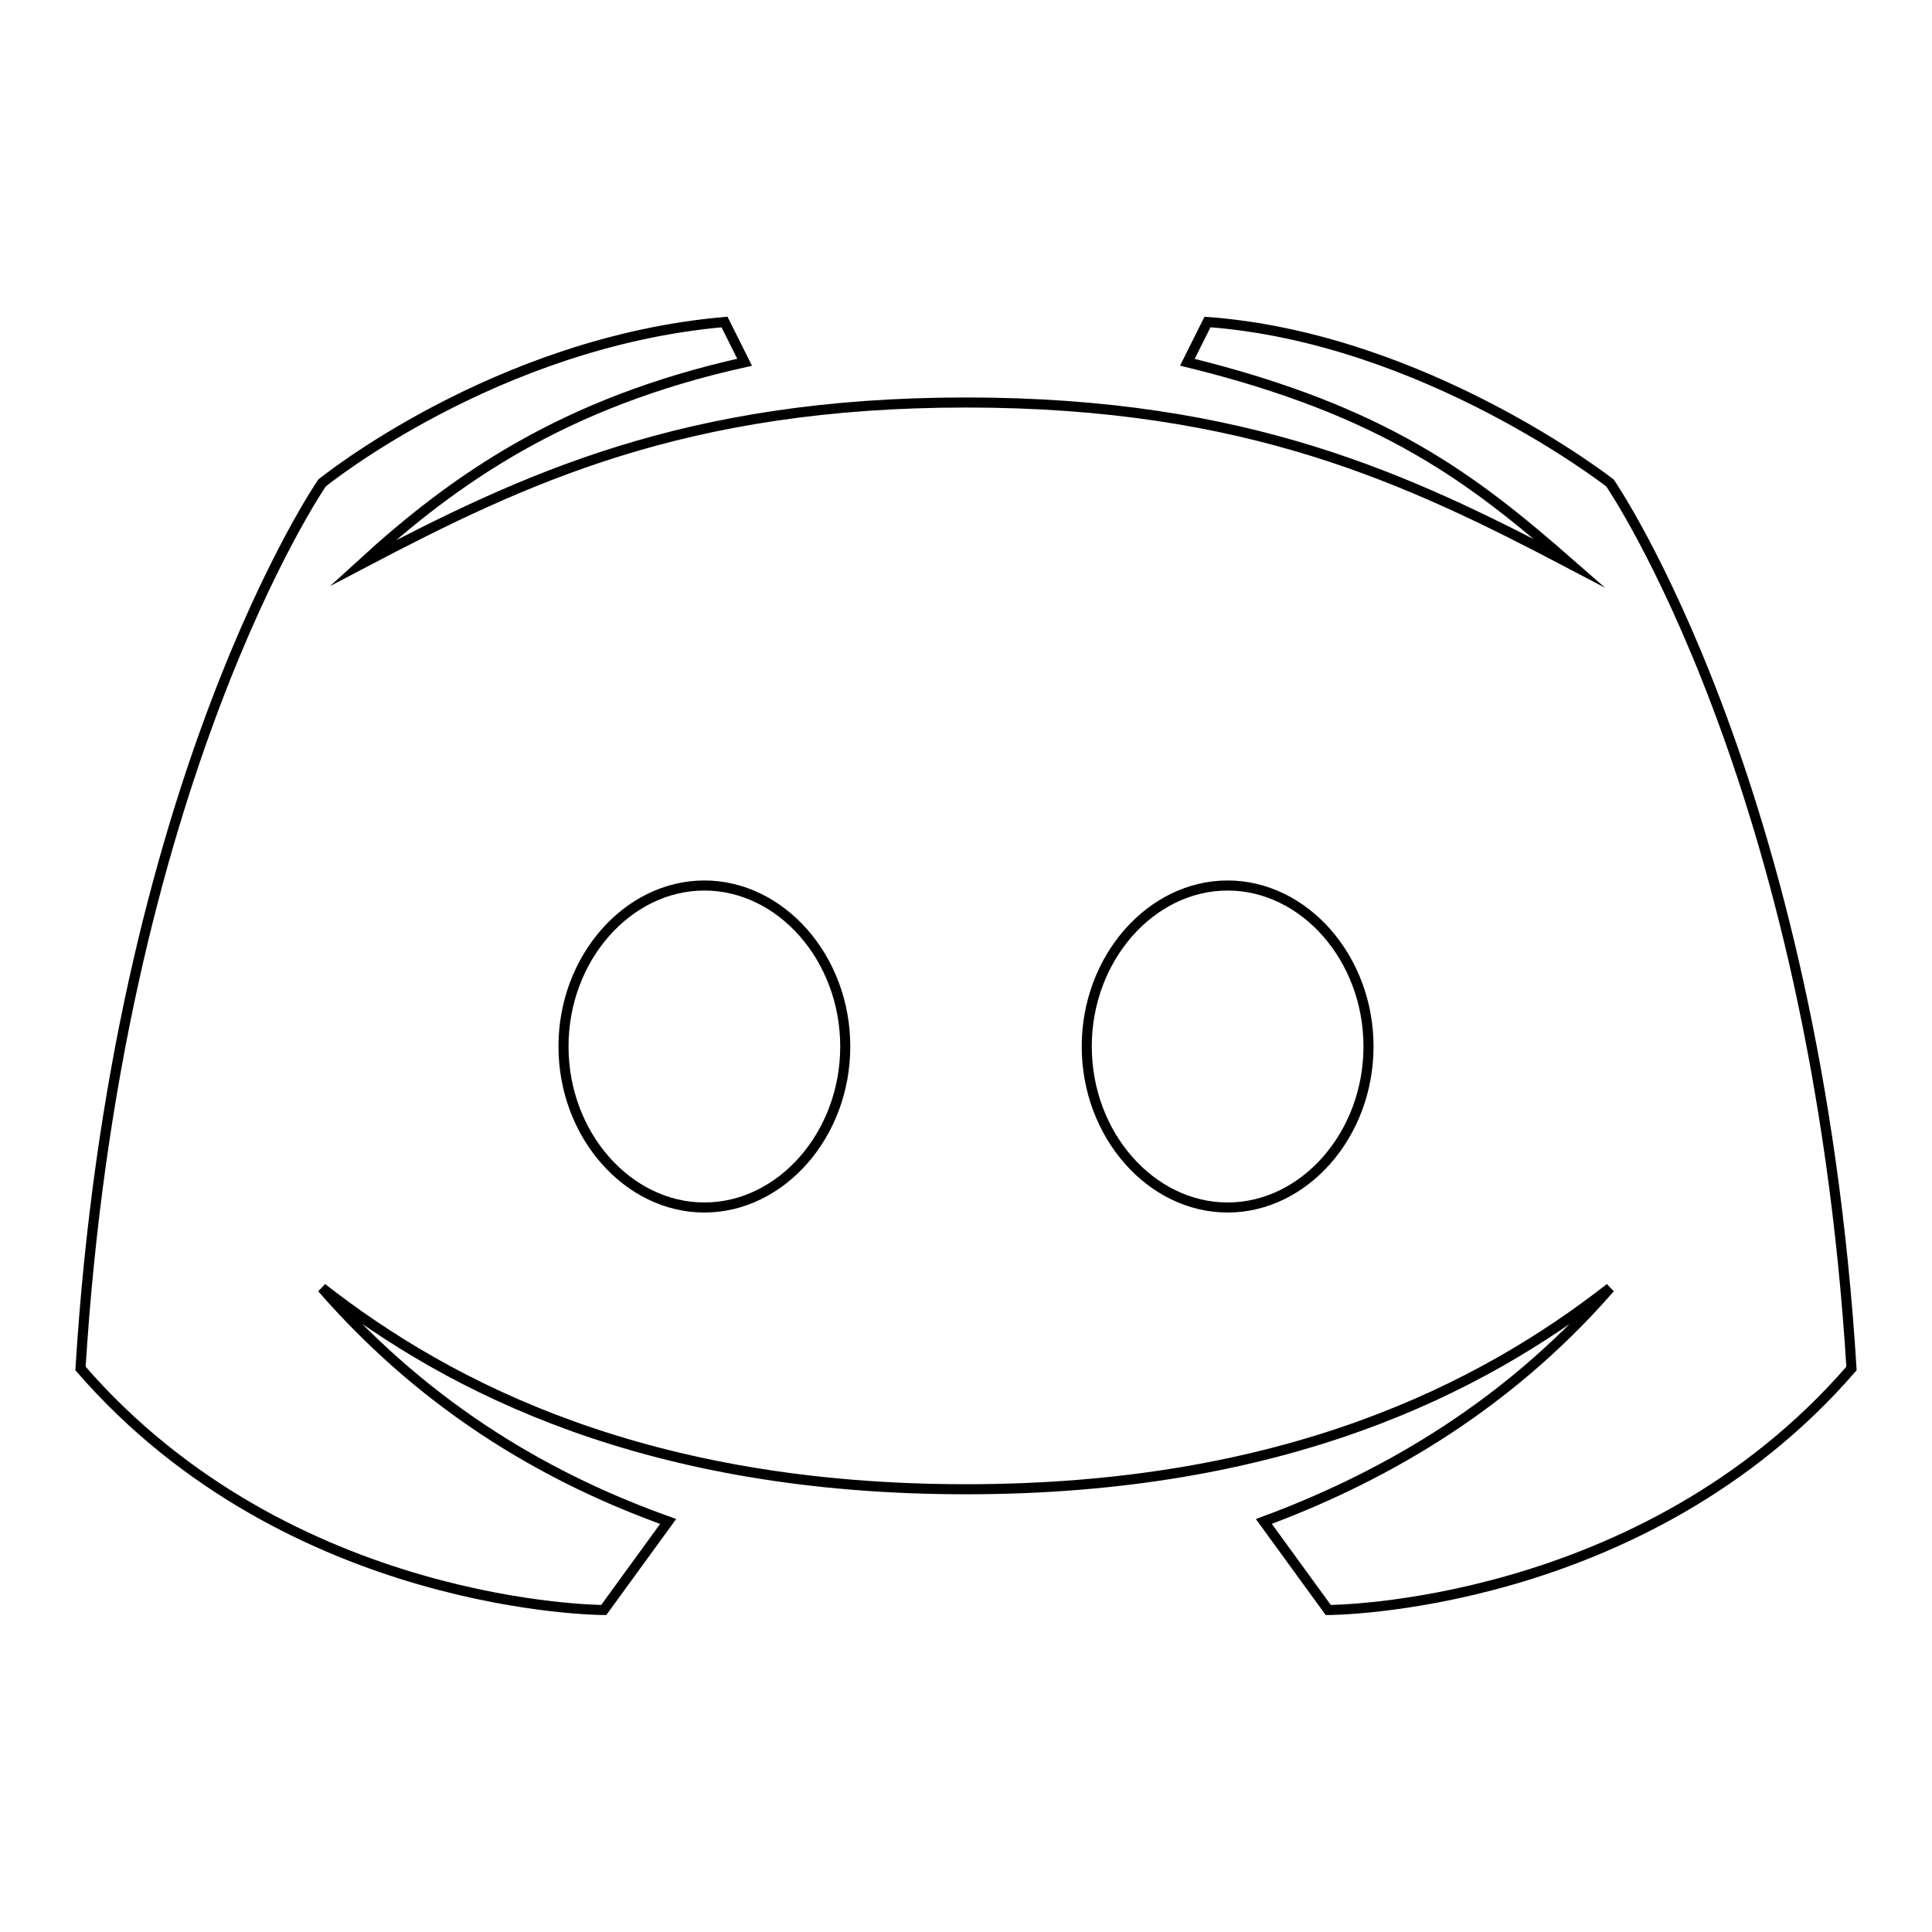 <?xml version="1.0" encoding="utf-8"?>
<!-- Generator: Adobe Illustrator 23.0.3, SVG Export Plug-In . SVG Version: 6.00 Build 0)  -->
<svg version="1.1" id="Layer_1" xmlns="http://www.w3.org/2000/svg" xmlns:xlink="http://www.w3.org/1999/xlink" x="0px" y="0px"
	 viewBox="0 0 48 48" style="enable-background:new 0 0 48 48;" xml:space="preserve">
<style type="text/css">
	.st0{fill:none;stroke:#000000;stroke-width:0.25;stroke-miterlimit:10;}
</style>
<path id="surface1" class="st0" d="M40,12c0,0-4.6-3.6-10-4l-0.5,1c4.9,1.2,7.1,2.9,9.5,5c-4-2.1-8-4-15-4s-11,1.9-15,4
	c2.3-2.1,5-4,9.5-5L18,8c-5.7,0.5-10,4-10,4s-5.1,7.4-6,22c5.2,6,13,6,13,6l1.6-2.2c-2.8-1-5.9-2.7-8.6-5.8c3.2,2.5,8.1,5,16,5
	s12.8-2.5,16-5c-2.7,3.1-5.9,4.8-8.6,5.8L33,40c0,0,7.8,0,13-6C45.1,19.4,40,12,40,12z M17.5,30c-1.9,0-3.5-1.8-3.5-4s1.6-4,3.5-4
	s3.5,1.8,3.5,4S19.4,30,17.5,30z M30.5,30c-1.9,0-3.5-1.8-3.5-4s1.6-4,3.5-4s3.5,1.8,3.5,4S32.4,30,30.5,30z"/>
</svg>
